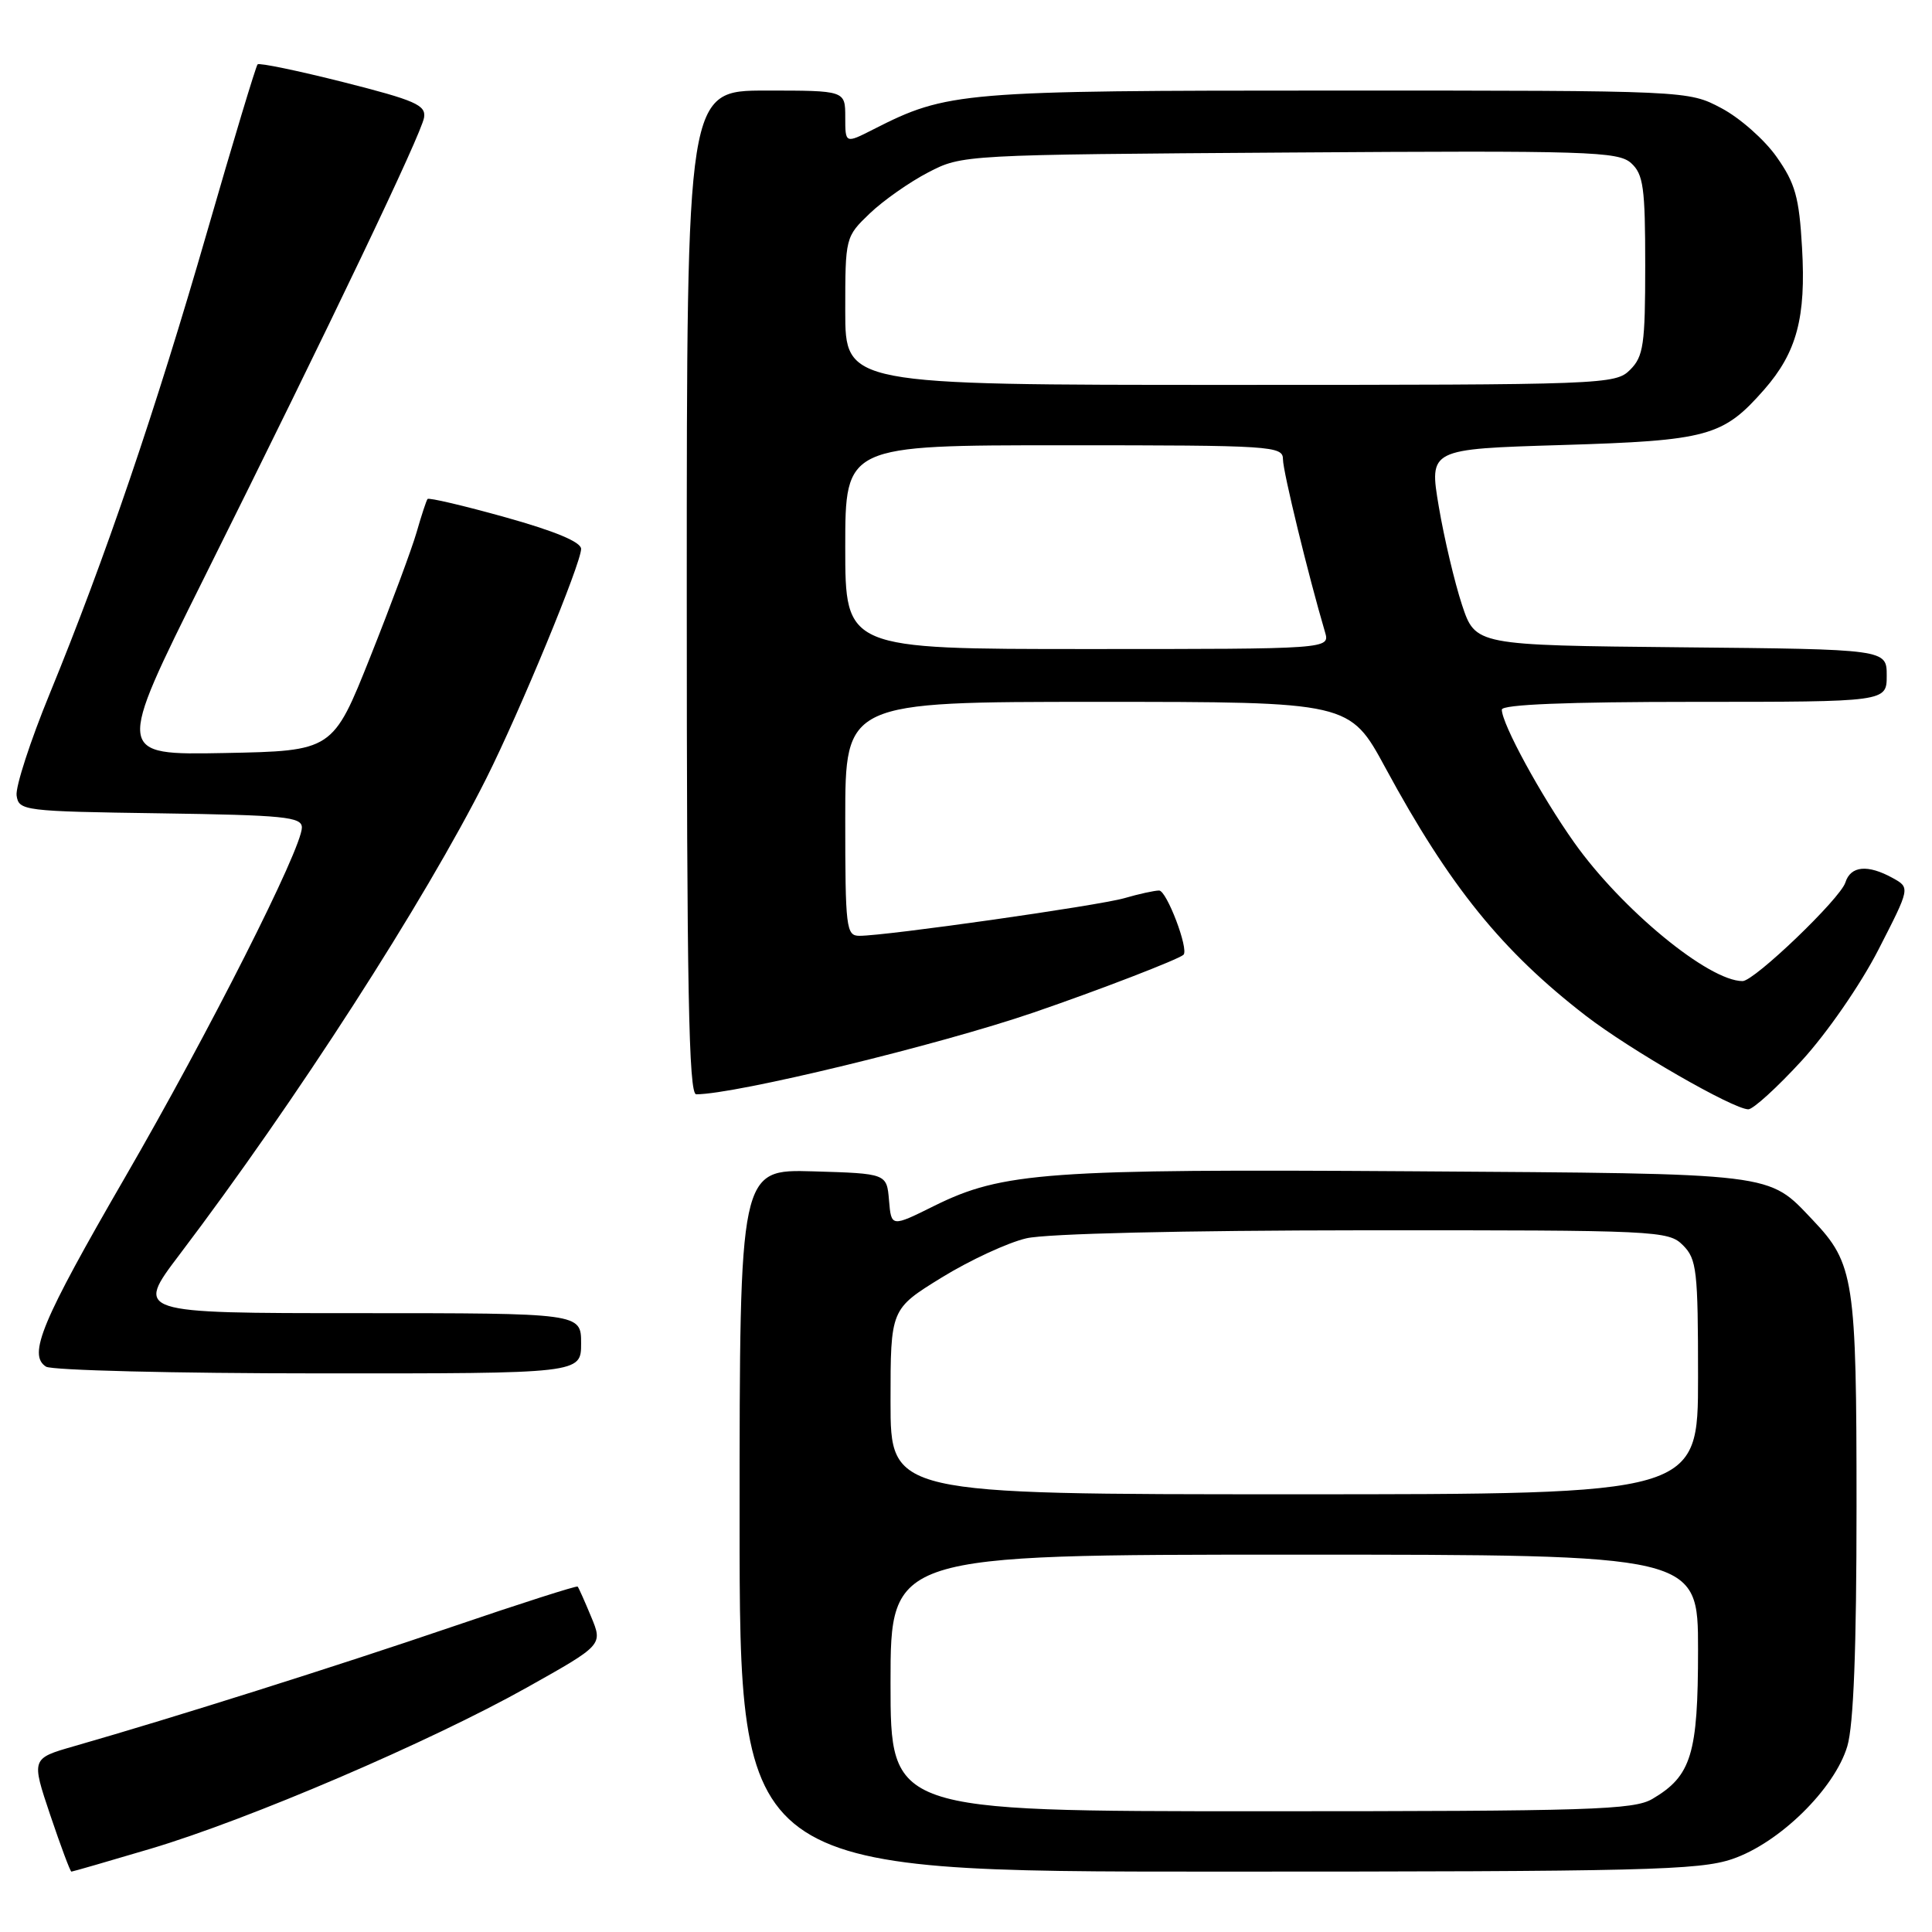 <?xml version="1.0" encoding="UTF-8" standalone="no"?>
<!DOCTYPE svg PUBLIC "-//W3C//DTD SVG 1.1//EN" "http://www.w3.org/Graphics/SVG/1.1/DTD/svg11.dtd" >
<svg xmlns="http://www.w3.org/2000/svg" xmlns:xlink="http://www.w3.org/1999/xlink" version="1.1" viewBox="0 0 256 256">
 <g >
 <path fill="currentColor"
d=" M 19.95 244.97 C 32.96 241.10 56.99 230.80 69.88 223.57 C 79.88 217.96 79.88 217.96 78.33 214.23 C 77.48 212.18 76.68 210.38 76.54 210.23 C 76.41 210.09 68.92 212.48 59.90 215.56 C 44.62 220.77 23.07 227.58 9.82 231.38 C 4.14 233.01 4.14 233.01 6.66 240.51 C 8.05 244.63 9.31 248.00 9.46 248.00 C 9.61 248.00 14.33 246.64 19.95 244.97 Z  M 229.54 246.33 C 235.78 244.21 243.10 237.02 244.78 231.38 C 245.61 228.57 246.00 218.49 246.00 199.60 C 246.00 169.50 245.69 167.44 240.20 161.66 C 234.19 155.34 235.74 155.53 187.06 155.20 C 138.81 154.88 132.83 155.31 123.82 159.77 C 118.10 162.61 118.10 162.61 117.80 159.06 C 117.50 155.50 117.50 155.50 107.75 155.21 C 98.00 154.93 98.00 154.93 98.00 201.46 C 98.00 248.00 98.00 248.00 161.32 248.00 C 217.81 248.00 225.17 247.82 229.54 246.33 Z  M 77.00 178.00 C 77.00 174.00 77.00 174.00 47.46 174.00 C 17.91 174.00 17.91 174.00 23.78 166.25 C 39.20 145.90 56.23 119.46 64.42 103.18 C 68.88 94.29 77.00 74.65 77.00 72.73 C 77.00 71.82 73.52 70.37 66.96 68.54 C 61.45 67.00 56.80 65.91 56.65 66.12 C 56.49 66.33 55.84 68.30 55.21 70.50 C 54.58 72.70 51.82 80.12 49.08 87.00 C 44.10 99.50 44.10 99.50 29.73 99.78 C 15.35 100.05 15.35 100.05 26.94 76.78 C 43.93 42.68 55.83 17.77 56.19 15.58 C 56.46 13.92 55.03 13.30 45.52 10.89 C 39.49 9.37 34.36 8.30 34.13 8.53 C 33.91 8.76 30.89 18.75 27.44 30.72 C 20.60 54.42 13.89 74.11 6.59 91.91 C 4.01 98.19 2.04 104.27 2.20 105.41 C 2.49 107.43 3.11 107.51 21.25 107.77 C 37.66 108.01 40.00 108.24 40.00 109.65 C 40.00 112.44 27.67 136.83 16.57 156.00 C 5.50 175.12 3.66 179.54 6.10 181.09 C 6.87 181.57 23.14 181.98 42.25 181.98 C 77.00 182.00 77.00 182.00 77.00 178.00 Z  M 238.76 140.52 C 242.09 136.88 246.54 130.45 248.90 125.84 C 253.11 117.63 253.11 117.63 250.81 116.35 C 247.48 114.51 245.22 114.72 244.52 116.94 C 243.84 119.08 232.46 130.00 230.90 130.00 C 226.41 130.00 214.88 120.51 208.59 111.64 C 204.17 105.40 199.00 95.91 199.00 94.03 C 199.00 93.35 207.62 93.00 224.50 93.00 C 250.00 93.00 250.00 93.00 250.00 89.52 C 250.00 86.03 250.00 86.03 222.75 85.77 C 195.50 85.50 195.50 85.50 193.72 80.14 C 192.75 77.19 191.36 71.34 190.65 67.14 C 189.36 59.50 189.36 59.50 206.93 58.97 C 226.34 58.38 228.30 57.84 233.75 51.64 C 238.08 46.70 239.32 42.08 238.78 32.83 C 238.40 26.13 237.88 24.29 235.41 20.79 C 233.81 18.51 230.52 15.61 228.09 14.33 C 223.69 12.00 223.69 12.00 177.02 12.00 C 127.31 12.00 125.53 12.15 115.75 17.13 C 112.00 19.04 112.00 19.04 112.00 15.52 C 112.00 12.00 112.00 12.00 101.50 12.00 C 91.00 12.00 91.00 12.00 91.00 78.50 C 91.00 131.03 91.26 145.00 92.25 145.00 C 97.49 145.00 124.40 138.47 137.00 134.15 C 145.58 131.21 156.23 127.10 156.82 126.51 C 157.55 125.78 154.59 118.00 153.59 118.00 C 152.98 118.00 150.91 118.45 148.99 119.01 C 145.52 120.01 117.47 124.00 113.88 124.00 C 112.12 124.00 112.00 123.01 112.00 108.50 C 112.00 93.00 112.00 93.00 145.42 93.00 C 178.84 93.00 178.84 93.00 183.58 101.75 C 192.07 117.43 199.02 126.02 210.14 134.60 C 215.99 139.11 229.63 146.96 231.66 146.99 C 232.30 146.99 235.49 144.09 238.76 140.52 Z  M 118.00 223.00 C 118.00 206.00 118.00 206.00 171.50 206.00 C 225.00 206.00 225.00 206.00 225.00 218.60 C 225.00 232.43 224.12 235.32 218.96 238.36 C 216.50 239.82 210.75 240.00 167.10 240.00 C 118.00 240.00 118.00 240.00 118.00 223.00 Z  M 118.00 185.73 C 118.00 173.46 118.00 173.46 124.76 169.29 C 128.48 167.00 133.54 164.65 136.01 164.08 C 138.70 163.46 156.67 163.04 180.75 163.02 C 219.68 163.00 221.07 163.07 223.00 165.00 C 224.83 166.83 225.00 168.33 225.00 182.50 C 225.00 198.00 225.00 198.00 171.50 198.00 C 118.00 198.00 118.00 198.00 118.00 185.73 Z  M 112.00 72.50 C 112.00 59.00 112.00 59.00 141.00 59.00 C 168.67 59.00 170.00 59.09 170.00 60.87 C 170.00 62.46 173.35 76.22 175.57 83.75 C 176.23 86.00 176.23 86.00 144.12 86.00 C 112.00 86.00 112.00 86.00 112.00 72.50 Z  M 112.00 41.20 C 112.00 31.44 112.02 31.38 115.25 28.28 C 117.04 26.57 120.53 24.12 123.00 22.84 C 127.49 20.51 127.63 20.50 170.88 20.21 C 210.50 19.94 214.42 20.07 216.13 21.61 C 217.76 23.09 218.00 24.85 218.00 35.15 C 218.00 45.67 217.77 47.23 216.00 49.00 C 214.05 50.95 212.67 51.00 163.00 51.00 C 112.00 51.00 112.00 51.00 112.00 41.20 Z "/>
</g>
</svg>
